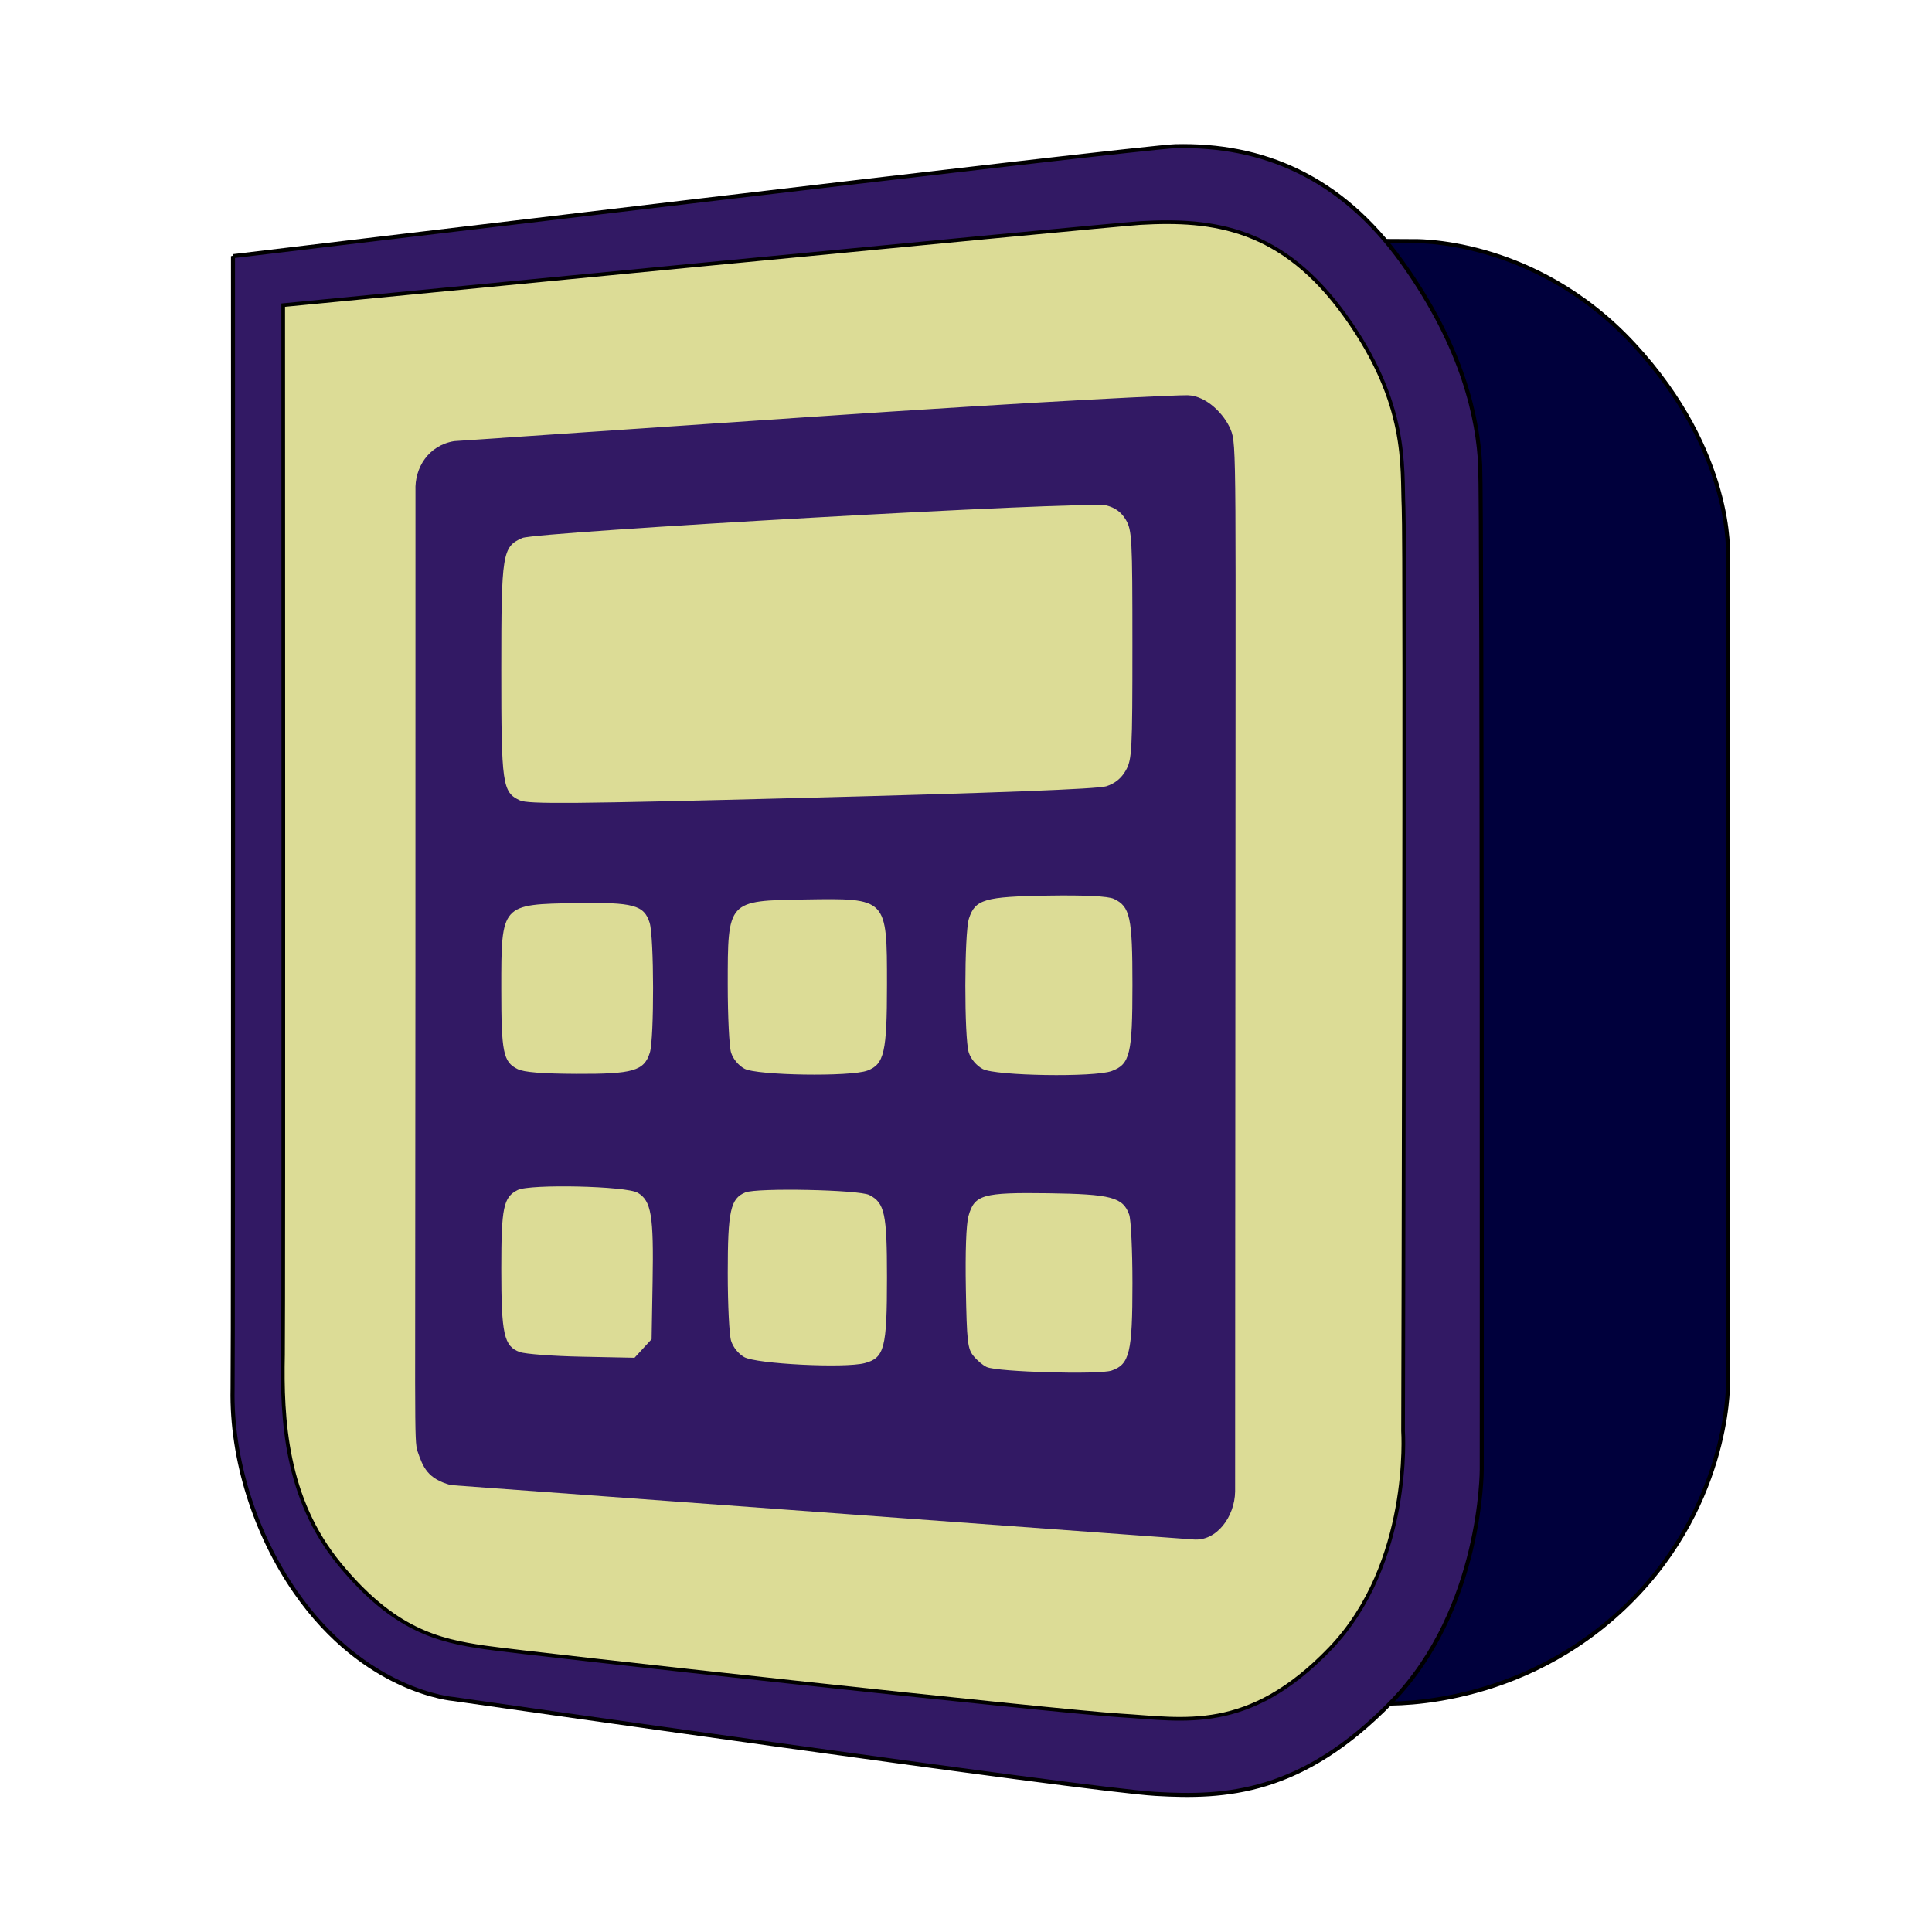 <?xml version="1.0" encoding="UTF-8" standalone="no"?>
<!-- Created with Inkscape (http://www.inkscape.org/) -->

<svg
   xmlns:dc="http://purl.org/dc/elements/1.1/"
   xmlns:cc="http://creativecommons.org/ns#"
   xmlns:rdf="http://www.w3.org/1999/02/22-rdf-syntax-ns#"
   xmlns:svg="http://www.w3.org/2000/svg"
   xmlns="http://www.w3.org/2000/svg"
   xmlns:sodipodi="http://sodipodi.sourceforge.net/DTD/sodipodi-0.dtd"
   xmlns:inkscape="http://www.inkscape.org/namespaces/inkscape"
   inkscape:version="0.92.5 (2060ec1f9f, 2020-04-08)"
   sodipodi:docname="simucalc.svg"
   viewBox="0 0 480 480"
   height="480"
   width="480"
   id="svg2"
   version="1.1">
  <defs
     id="defs6" />
  <sodipodi:namedview
     pagecolor="#ffffff"
     bordercolor="#666666"
     borderopacity="1"
     objecttolerance="10"
     gridtolerance="10"
     guidetolerance="10"
     inkscape:pageopacity="0"
     inkscape:pageshadow="2"
     inkscape:window-width="1920"
     inkscape:window-height="1019"
     id="namedview4"
     showgrid="false"
     inkscape:zoom="0.17383042"
     inkscape:cx="-1154.7184"
     inkscape:cy="401.73632"
     inkscape:window-x="0"
     inkscape:window-y="0"
     inkscape:window-maximized="1"
     inkscape:current-layer="svg2" />
  <path
     style="fill:#00003c;stroke:#000000;stroke-width:1px;stroke-linecap:butt;stroke-linejoin:miter;stroke-opacity:1;fill-opacity:1"
     d="m 335.097,59.818 15.566,0.085 c 0,0 30.276,-1.291 55.265,25.675 24.988,26.966 23.37,52.494 23.37,52.494 v 206.02 c 0,0 0.36,31.46 -26.966,56.449 -27.325,24.988 -59.685,22.651 -59.685,22.651 l -14.414,0.113 z"
     id="path853"
     inkscape:connector-curvature="0"
     sodipodi:nodetypes="cczcczccc" />
  <path
     style="fill:#321964;fill-opacity:1;stroke:#000000;stroke-width:1px;stroke-linecap:butt;stroke-linejoin:miter;stroke-opacity:1"
     d="m 57.887,63.646 c 0,0 225.797,-27.119 234.064,-27.325 21.573,-0.539 41.11,7.465 56.416,28.831 15.305,21.366 18.87,39.265 19.378,50.452 0.508,11.186 0.39,249.481 0.39,249.481 0,0 0.123,34.535 -22.316,57.637 -22.44,23.103 -41.453,23.986 -58.742,22.969 -17.288,-1.017 -174.376,-23.57 -174.376,-23.57 0,0 -21.941,-1.633 -39.276,-26.564 -9.997,-14.377 -15.999,-33.015 -15.639,-50.468 0.178,-8.642 0.101,-281.443 0.101,-281.443 z"
     id="path836"
     inkscape:connector-curvature="0"
     sodipodi:nodetypes="cszsczscsscc" />
  <path
     style="fill:#dcdc96;fill-opacity:1;stroke:#000000;stroke-width:0.913px;stroke-linecap:butt;stroke-linejoin:miter;stroke-opacity:1"
     d="m 283.327,55.404 c 18.183,-1.056 35.295,1.212 50.984,23.157 15.689,21.945 13.938,37.271 14.399,47.537 0.461,10.266 -0.122,229.46 -0.122,229.46 0,0 2.239,32.837 -18.127,54.039 -20.367,21.201 -36.352,17.536 -52.043,16.602 C 262.726,425.265 132.032,410.978 120.398,409.283 108.764,407.587 97.854,404.989 84.389,388.64 70.924,372.291 69.984,352.589 70.311,336.572 70.472,328.641 70.36,75.813 70.36,75.813 c 0,0 205.474,-19.974 212.967,-20.409 z"
     id="path836-3"
     inkscape:connector-curvature="0"
     sodipodi:nodetypes="szsczszzscs" />
  <path
     sodipodi:nodetypes="ccczssccscccsccscccccccsccsccccscscsccccssccccccssscccccscsccccccscsccccccccc"
     inkscape:connector-curvature="0"
     id="path825"
     d="m 296.44,382.47 c 5.855,0.537 10.331,-5.701 10.423,-11.899 -0.01,-43.584 0.063,-86.871 0.068,-130.455 0.014,-127.286 0.393,-129.608 -1.186,-133.409 -1.579,-3.802 -5.975,-8.344 -10.633,-8.508 -2.255,-0.079 -32.375,1.221 -95.999,5.541 l -86.266,5.859 c -6.445,1.064 -9.864,6.664 -9.622,12.312 l -0.012,119.622 c -0.012,115.954 -0.363,115.954 0.529,119.045 1.358,3.975 2.491,6.81 8.249,8.387 m 17.151,-33.053 c -3.942,-1.426 -4.598,-4.382 -4.598,-20.693 0,-15.252 0.526,-17.782 4.071,-19.561 3.064,-1.537 26.985,-1.002 29.837,0.688 3.362,1.992 3.973,5.646 3.685,22.068 l -0.25,14.311 -2.123,2.306 -2.119,2.302 -13.083,-0.264 c -7.135,-0.144 -14.057,-0.665 -15.42,-1.157 v 0 m 55.754,1.256 c -1.447,-0.82 -2.762,-2.451 -3.257,-4.037 -0.457,-1.464 -0.83,-9.021 -0.83,-16.805 0,-15.49 0.67,-18.566 4.377,-20.073 2.914,-1.184 28.227,-0.671 30.79,0.641 3.823,1.957 4.392,4.605 4.392,20.476 0,17.592 -0.63,20.005 -5.548,21.299 -4.989,1.312 -26.927,0.197 -29.925,-1.501 v 0 m 60.247,2.475 c -0.902,-0.404 -2.377,-1.642 -3.277,-2.749 -1.471,-1.809 -1.662,-3.49 -1.902,-16.729 -0.165,-9.119 0.079,-15.967 0.644,-18.008 1.479,-5.347 3.469,-5.923 19.807,-5.699 15.636,0.214 18.593,0.991 20.13,5.317 0.444,1.251 0.808,8.931 0.808,17.067 0,17.17 -0.713,20.151 -5.177,21.672 -3.144,1.071 -28.3,0.354 -31.032,-0.871 v -10e-6 M 128.617,265.624 c -3.596,-1.78 -4.074,-4.122 -4.074,-19.972 0,-21.092 -0.1,-20.978 18.85,-21.279 13.957,-0.222 16.631,0.499 18.006,4.883 1.112,3.548 1.151,28.751 0.05,32.279 -1.415,4.533 -4.193,5.327 -18.307,5.262 -8.459,-0.039 -12.974,-0.405 -14.526,-1.173 h 7e-5 m 56.337,-0.108 c -1.489,-0.814 -2.818,-2.417 -3.315,-3.996 -0.457,-1.45 -0.83,-8.997 -0.83,-16.781 0,-21.07 -0.1,-20.958 19.143,-21.264 20.524,-0.326 20.417,-0.437 20.417,21.137 0,16.777 -0.684,19.787 -4.849,21.366 -4.183,1.586 -27.493,1.218 -30.566,-0.462 v 0 m 59.217,0.081 c -1.563,-0.834 -2.957,-2.476 -3.479,-4.094 -1.155,-3.582 -1.128,-29.645 0.035,-33.267 1.538,-4.79 3.854,-5.469 19.607,-5.72 9.213,-0.146 14.972,0.137 16.405,0.811 4.038,1.898 4.613,4.552 4.613,21.314 0,17.241 -0.609,19.772 -5.157,21.455 -4.33,1.602 -28.833,1.204 -32.024,-0.499 h -5e-5 m -115.004,-66.747 c -4.361,-2.028 -4.623,-3.876 -4.622,-32.488 8.6e-4,-28.942 0.251,-30.513 5.209,-32.696 3.494,-1.538 140.337,-9.248 145.113,-8.094 2.148,0.519 3.736,1.683 4.837,3.547 1.533,2.596 1.641,4.629 1.641,31.076 0,26.446 -0.107,28.489 -1.641,31.209 -1.101,1.954 -2.689,3.246 -4.837,3.939 -2.133,0.689 -27.547,1.659 -75.229,2.89 -57.465,1.484 -68.408,1.575 -70.471,0.616 v 0"
     style="fill:#321964;fill-opacity:1;stroke-width:0.808" />
</svg>
